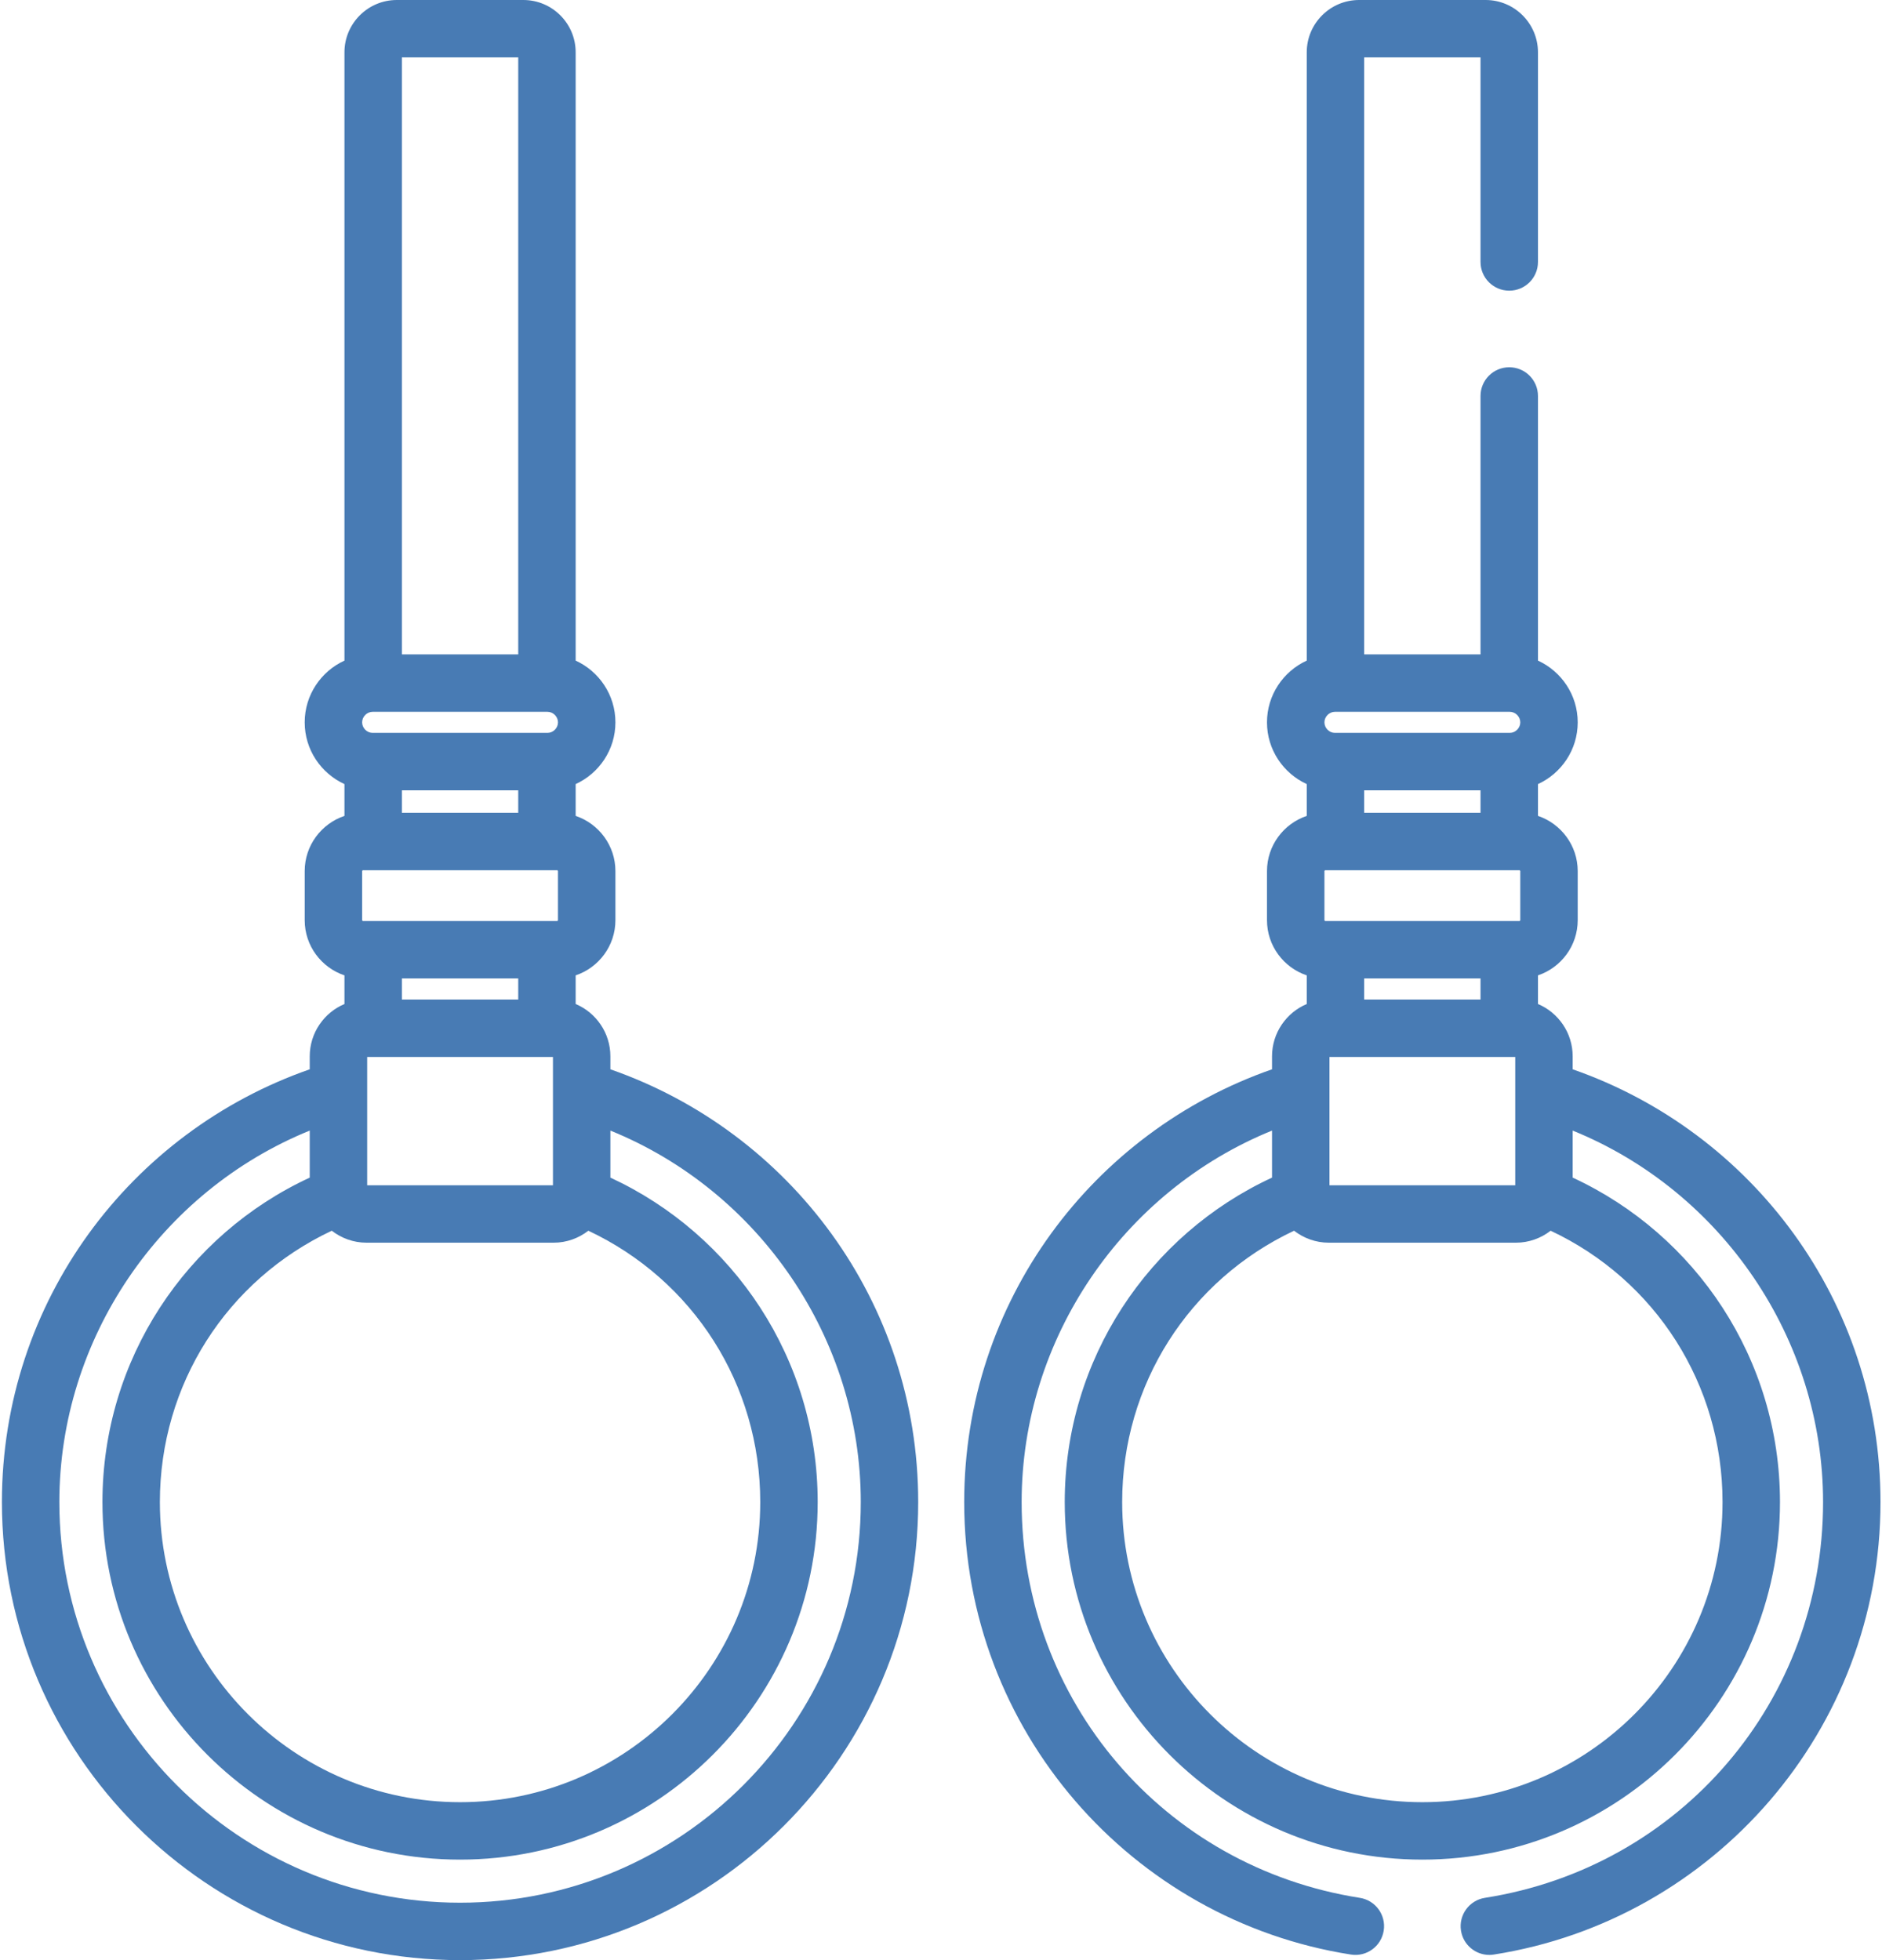 <?xml version="1.0" encoding="UTF-8"?>
<svg width="192px" height="200px" viewBox="0 0 192 200" version="1.1" xmlns="http://www.w3.org/2000/svg" xmlns:xlink="http://www.w3.org/1999/xlink">
    <!-- Generator: Sketch 54.1 (76490) - https://sketchapp.com -->
    <title>009-rings</title>
    <desc>Created with Sketch.</desc>
    <g id="Page-1" stroke="none" stroke-width="1" fill="none" fill-rule="evenodd">
        <g id="009-rings" fill="#487BB4" fill-rule="nonzero">
            <path d="M31.599,107.782 L31.599,109.106 C13.332,115.471 0.195,132.768 0.195,153.259 C0.195,179.033 21.162,200 46.935,200 C72.708,200 93.674,179.033 93.674,153.259 C93.674,132.814 80.582,115.486 62.271,109.106 L62.271,107.782 C62.271,105.385 60.808,103.323 58.728,102.443 L58.728,99.522 C61.082,98.729 62.784,96.506 62.784,93.889 L62.784,88.884 C62.784,86.266 61.082,84.042 58.728,83.25 L58.728,80.005 C61.118,78.909 62.784,76.5 62.784,73.705 C62.784,70.909 61.118,68.5 58.728,67.404 L58.728,5.339 C58.73,2.396 56.334,0 53.391,0 L40.48,0 C37.535,0 35.141,2.396 35.141,5.339 L35.141,67.404 C32.751,68.5 31.085,70.909 31.085,73.705 C31.085,76.5 32.751,78.909 35.141,80.005 L35.141,83.25 C32.787,84.042 31.085,86.266 31.085,88.884 L31.085,93.889 C31.085,96.506 32.787,98.729 35.141,99.522 L35.141,102.443 C33.061,103.323 31.599,105.385 31.599,107.782 Z M37.033,93.976 C36.99,93.976 36.945,93.93 36.945,93.889 L36.945,88.884 C36.945,88.841 36.99,88.795 37.033,88.795 L56.837,88.795 C56.879,88.795 56.924,88.841 56.924,88.884 L56.924,93.889 C56.924,93.93 56.88,93.976 56.837,93.976 L37.033,93.976 Z M38.02,74.78 C37.437,74.78 36.945,74.287 36.945,73.705 C36.945,73.122 37.437,72.629 38.02,72.629 L55.85,72.629 C56.433,72.629 56.926,73.122 56.926,73.705 C56.926,74.287 56.433,74.78 55.85,74.78 L38.02,74.78 Z M41,80.64 L52.87,80.64 L52.87,82.936 L41,82.936 L41,80.64 Z M41,99.835 L52.87,99.835 L52.87,101.987 L41,101.987 L41,99.835 Z M55.8,107.846 L56.412,107.846 L56.412,120.938 L37.459,120.938 L37.459,107.846 L55.8,107.846 Z M77.56,153.261 C77.56,170.146 63.821,183.885 46.935,183.885 C30.049,183.885 16.31,170.146 16.31,153.261 C16.31,141.27 23.129,130.623 33.849,125.575 C34.83,126.338 36.058,126.797 37.395,126.797 L56.476,126.797 C57.812,126.797 59.041,126.338 60.022,125.575 C70.741,130.623 77.56,141.27 77.56,153.261 Z M87.816,153.261 C87.816,175.801 69.476,194.141 46.935,194.141 C24.393,194.141 6.055,175.801 6.055,153.261 C6.055,136.595 16.38,121.538 31.599,115.358 L31.599,120.157 C19.031,125.975 10.451,138.678 10.451,153.261 C10.451,173.378 26.817,189.745 46.935,189.745 C67.052,189.745 83.42,173.378 83.42,153.261 C83.42,138.686 74.846,125.978 62.271,120.157 L62.271,115.358 C77.49,121.538 87.816,136.595 87.816,153.261 Z M41,5.859 L52.87,5.859 L52.87,66.769 L41,66.769 L41,5.859 Z" id="Shape"></path>
            <path d="M185.988,153.261 C185.988,173.528 171.478,190.512 151.489,193.645 C149.892,193.895 148.798,195.395 149.049,196.992 C149.275,198.438 150.522,199.469 151.939,199.469 C152.09,199.469 152.243,199.457 152.397,199.432 C174.825,195.918 191.847,176.503 191.847,153.261 C191.847,132.806 178.746,115.483 160.443,109.106 L160.443,107.782 C160.443,105.385 158.981,103.323 156.902,102.443 L156.902,99.522 C159.254,98.729 160.957,96.507 160.957,93.889 L160.957,88.884 C160.957,86.267 159.254,84.044 156.902,83.25 L156.902,80.006 C159.291,78.909 160.957,76.501 160.957,73.705 C160.957,70.909 159.291,68.501 156.902,67.404 L156.902,40.402 C156.902,38.783 155.589,37.473 153.972,37.473 C152.353,37.473 151.042,38.783 151.042,40.402 L151.042,66.771 L139.172,66.771 L139.172,5.859 L151.042,5.859 L151.042,26.729 C151.042,28.348 152.354,29.659 153.972,29.659 C155.591,29.659 156.902,28.348 156.902,26.729 L156.902,5.339 C156.902,2.396 154.506,2.84217094e-14 151.562,2.84217094e-14 L138.652,2.84217094e-14 C135.709,2.84217094e-14 133.313,2.396 133.313,5.339 L133.313,67.404 C130.925,68.5 129.257,70.909 129.257,73.705 C129.257,76.5 130.925,78.909 133.313,80.005 L133.313,83.25 C130.96,84.042 129.257,86.266 129.257,88.884 L129.257,93.889 C129.257,96.506 130.96,98.729 133.313,99.522 L133.313,102.443 C131.233,103.323 129.771,105.385 129.771,107.782 L129.771,109.106 C111.507,115.469 98.367,132.765 98.367,153.261 C98.367,176.541 115.43,195.924 137.817,199.432 C139.42,199.687 140.915,198.59 141.165,196.992 C141.417,195.393 140.323,193.893 138.725,193.645 C118.735,190.512 104.227,173.528 104.227,153.261 C104.227,136.595 114.552,121.538 129.771,115.358 L129.771,120.157 C117.203,125.977 108.623,138.678 108.623,153.261 C108.623,173.378 124.989,189.745 145.107,189.745 C165.225,189.745 181.592,173.378 181.592,153.261 C181.592,138.684 173.019,125.98 160.443,120.157 L160.443,115.358 C175.662,121.538 185.988,136.595 185.988,153.261 L185.988,153.261 Z M135.631,120.938 L135.631,107.846 L154.584,107.846 L154.584,120.938 L135.631,120.938 Z M135.205,93.976 C135.164,93.976 135.117,93.93 135.117,93.889 L135.117,88.884 C135.117,88.841 135.162,88.795 135.205,88.795 L155.011,88.795 C155.052,88.795 155.098,88.841 155.098,88.884 L155.098,93.889 C155.098,93.93 155.052,93.976 155.011,93.976 L135.205,93.976 Z M139.172,80.64 L151.042,80.64 L151.042,82.936 L139.172,82.936 L139.172,80.64 Z M139.172,99.835 L151.042,99.835 L151.042,101.987 L139.172,101.987 L139.172,99.835 Z M153.972,72.629 L154.022,72.629 C154.605,72.629 155.098,73.122 155.098,73.705 C155.098,74.287 154.605,74.78 154.022,74.78 L136.192,74.78 C135.609,74.78 135.117,74.287 135.117,73.705 C135.117,73.122 135.609,72.629 136.192,72.629 L153.972,72.629 Z M175.732,153.261 C175.732,170.146 161.993,183.885 145.107,183.885 C128.221,183.885 114.482,170.146 114.482,153.261 C114.482,141.27 121.301,130.623 132.021,125.575 C133.002,126.338 134.23,126.797 135.567,126.797 L154.648,126.797 C155.984,126.797 157.213,126.338 158.194,125.575 C168.915,130.623 175.732,141.27 175.732,153.261 L175.732,153.261 Z" id="Shape"></path>
        </g>
    </g>
</svg>